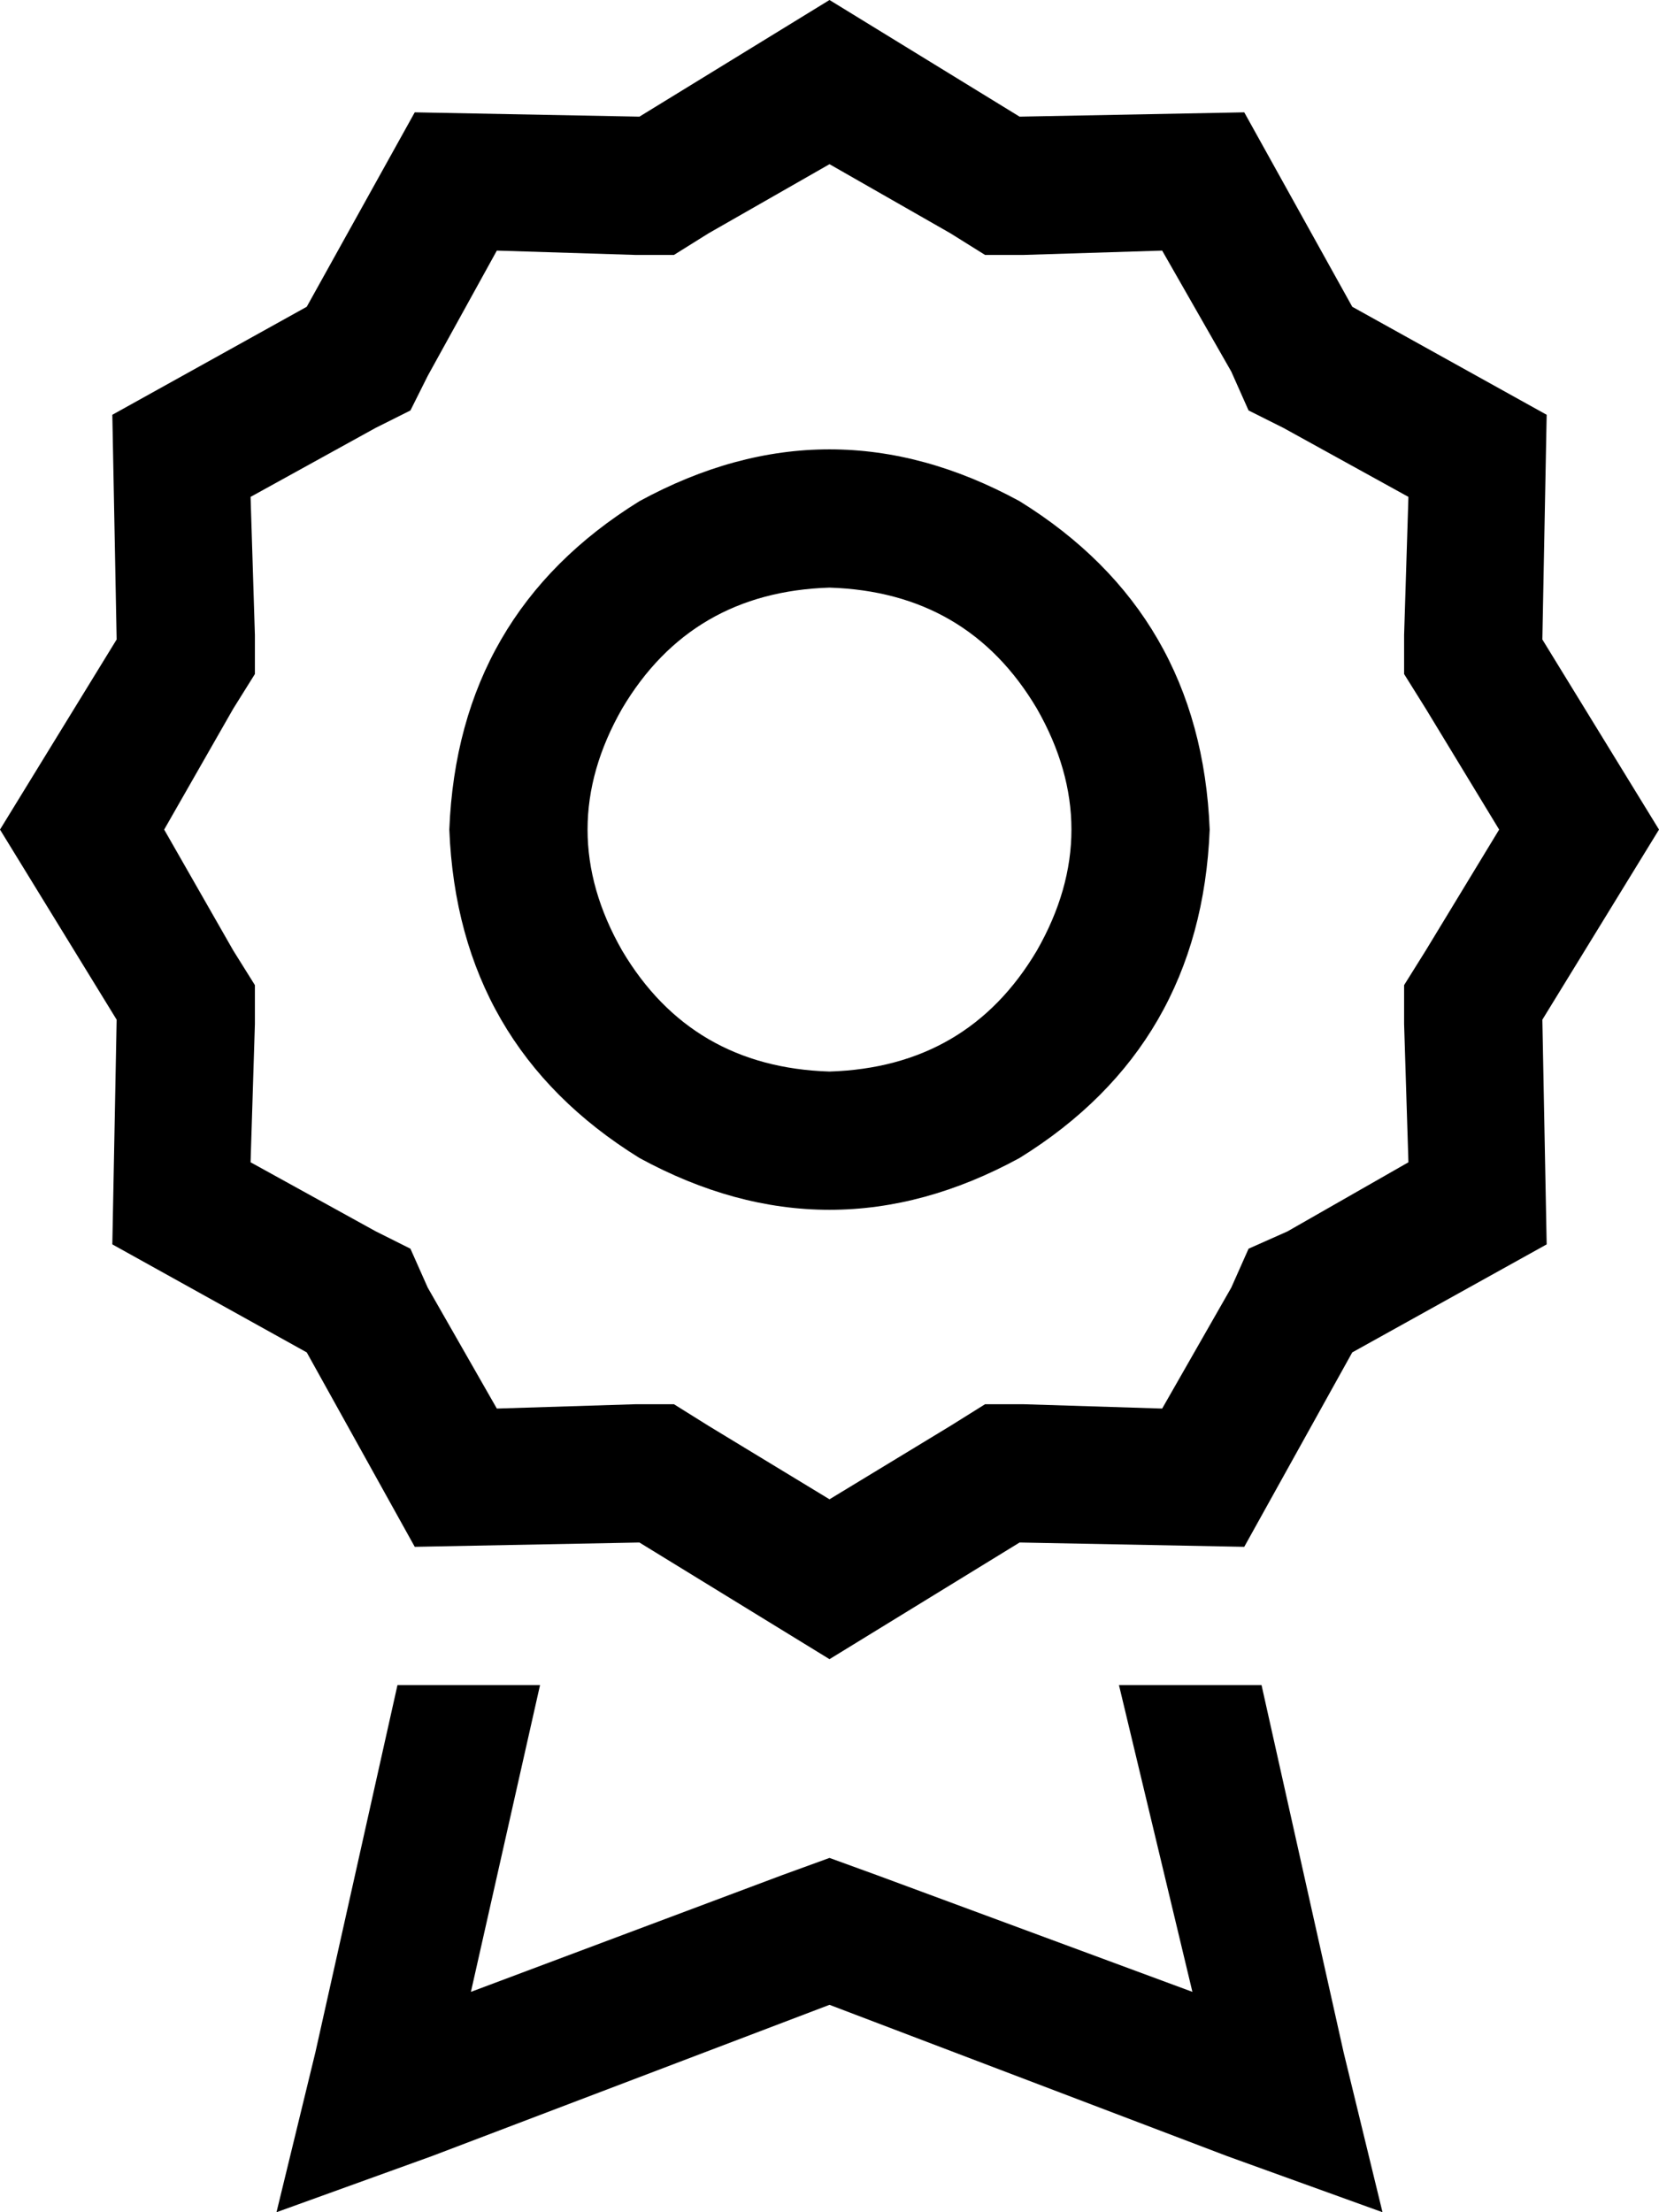 <svg xmlns="http://www.w3.org/2000/svg" viewBox="0 0 384 512">
    <path d="M 236 27 L 192 0 L 148 27 L 96 26 L 71 71 L 26 96 L 27 148 L 0 192 L 27 236 L 26 288 L 71 313 L 96 358 L 148 357 L 192 384 L 236 357 L 288 358 L 313 313 L 358 288 L 357 236 L 384 192 L 357 148 L 358 96 L 313 71 L 288 26 L 236 27 L 236 27 Z M 269 58 L 285 86 L 289 95 L 297 99 L 326 115 L 325 147 L 325 156 L 330 164 L 347 192 L 330 220 L 325 228 L 325 237 L 326 269 L 298 285 L 289 289 L 285 298 L 269 326 L 237 325 L 228 325 L 220 330 L 192 347 L 164 330 L 156 325 L 147 325 L 115 326 L 99 298 L 95 289 L 87 285 L 58 269 L 59 237 L 59 228 L 54 220 L 38 192 L 54 164 L 59 156 L 59 147 L 58 115 L 87 99 L 95 95 L 99 87 L 115 58 L 147 59 L 156 59 L 164 54 L 192 38 L 220 54 L 228 59 L 237 59 L 269 58 L 269 58 Z M 192 248 Q 160 247 144 220 Q 128 192 144 164 Q 160 137 192 136 Q 224 137 240 164 Q 256 192 240 220 Q 224 247 192 248 L 192 248 Z M 104 192 Q 106 242 148 268 Q 192 292 236 268 Q 278 242 280 192 Q 278 142 236 116 Q 192 92 148 116 Q 106 142 104 192 L 104 192 Z M 92 390 L 73 475 L 64 512 L 100 499 L 192 464 L 284 499 L 320 512 L 311 475 L 292 390 L 287 390 L 259 390 L 276 461 L 203 434 L 192 430 L 181 434 L 109 461 L 125 390 L 97 390 L 92 390 L 92 390 Z"/>
</svg>
